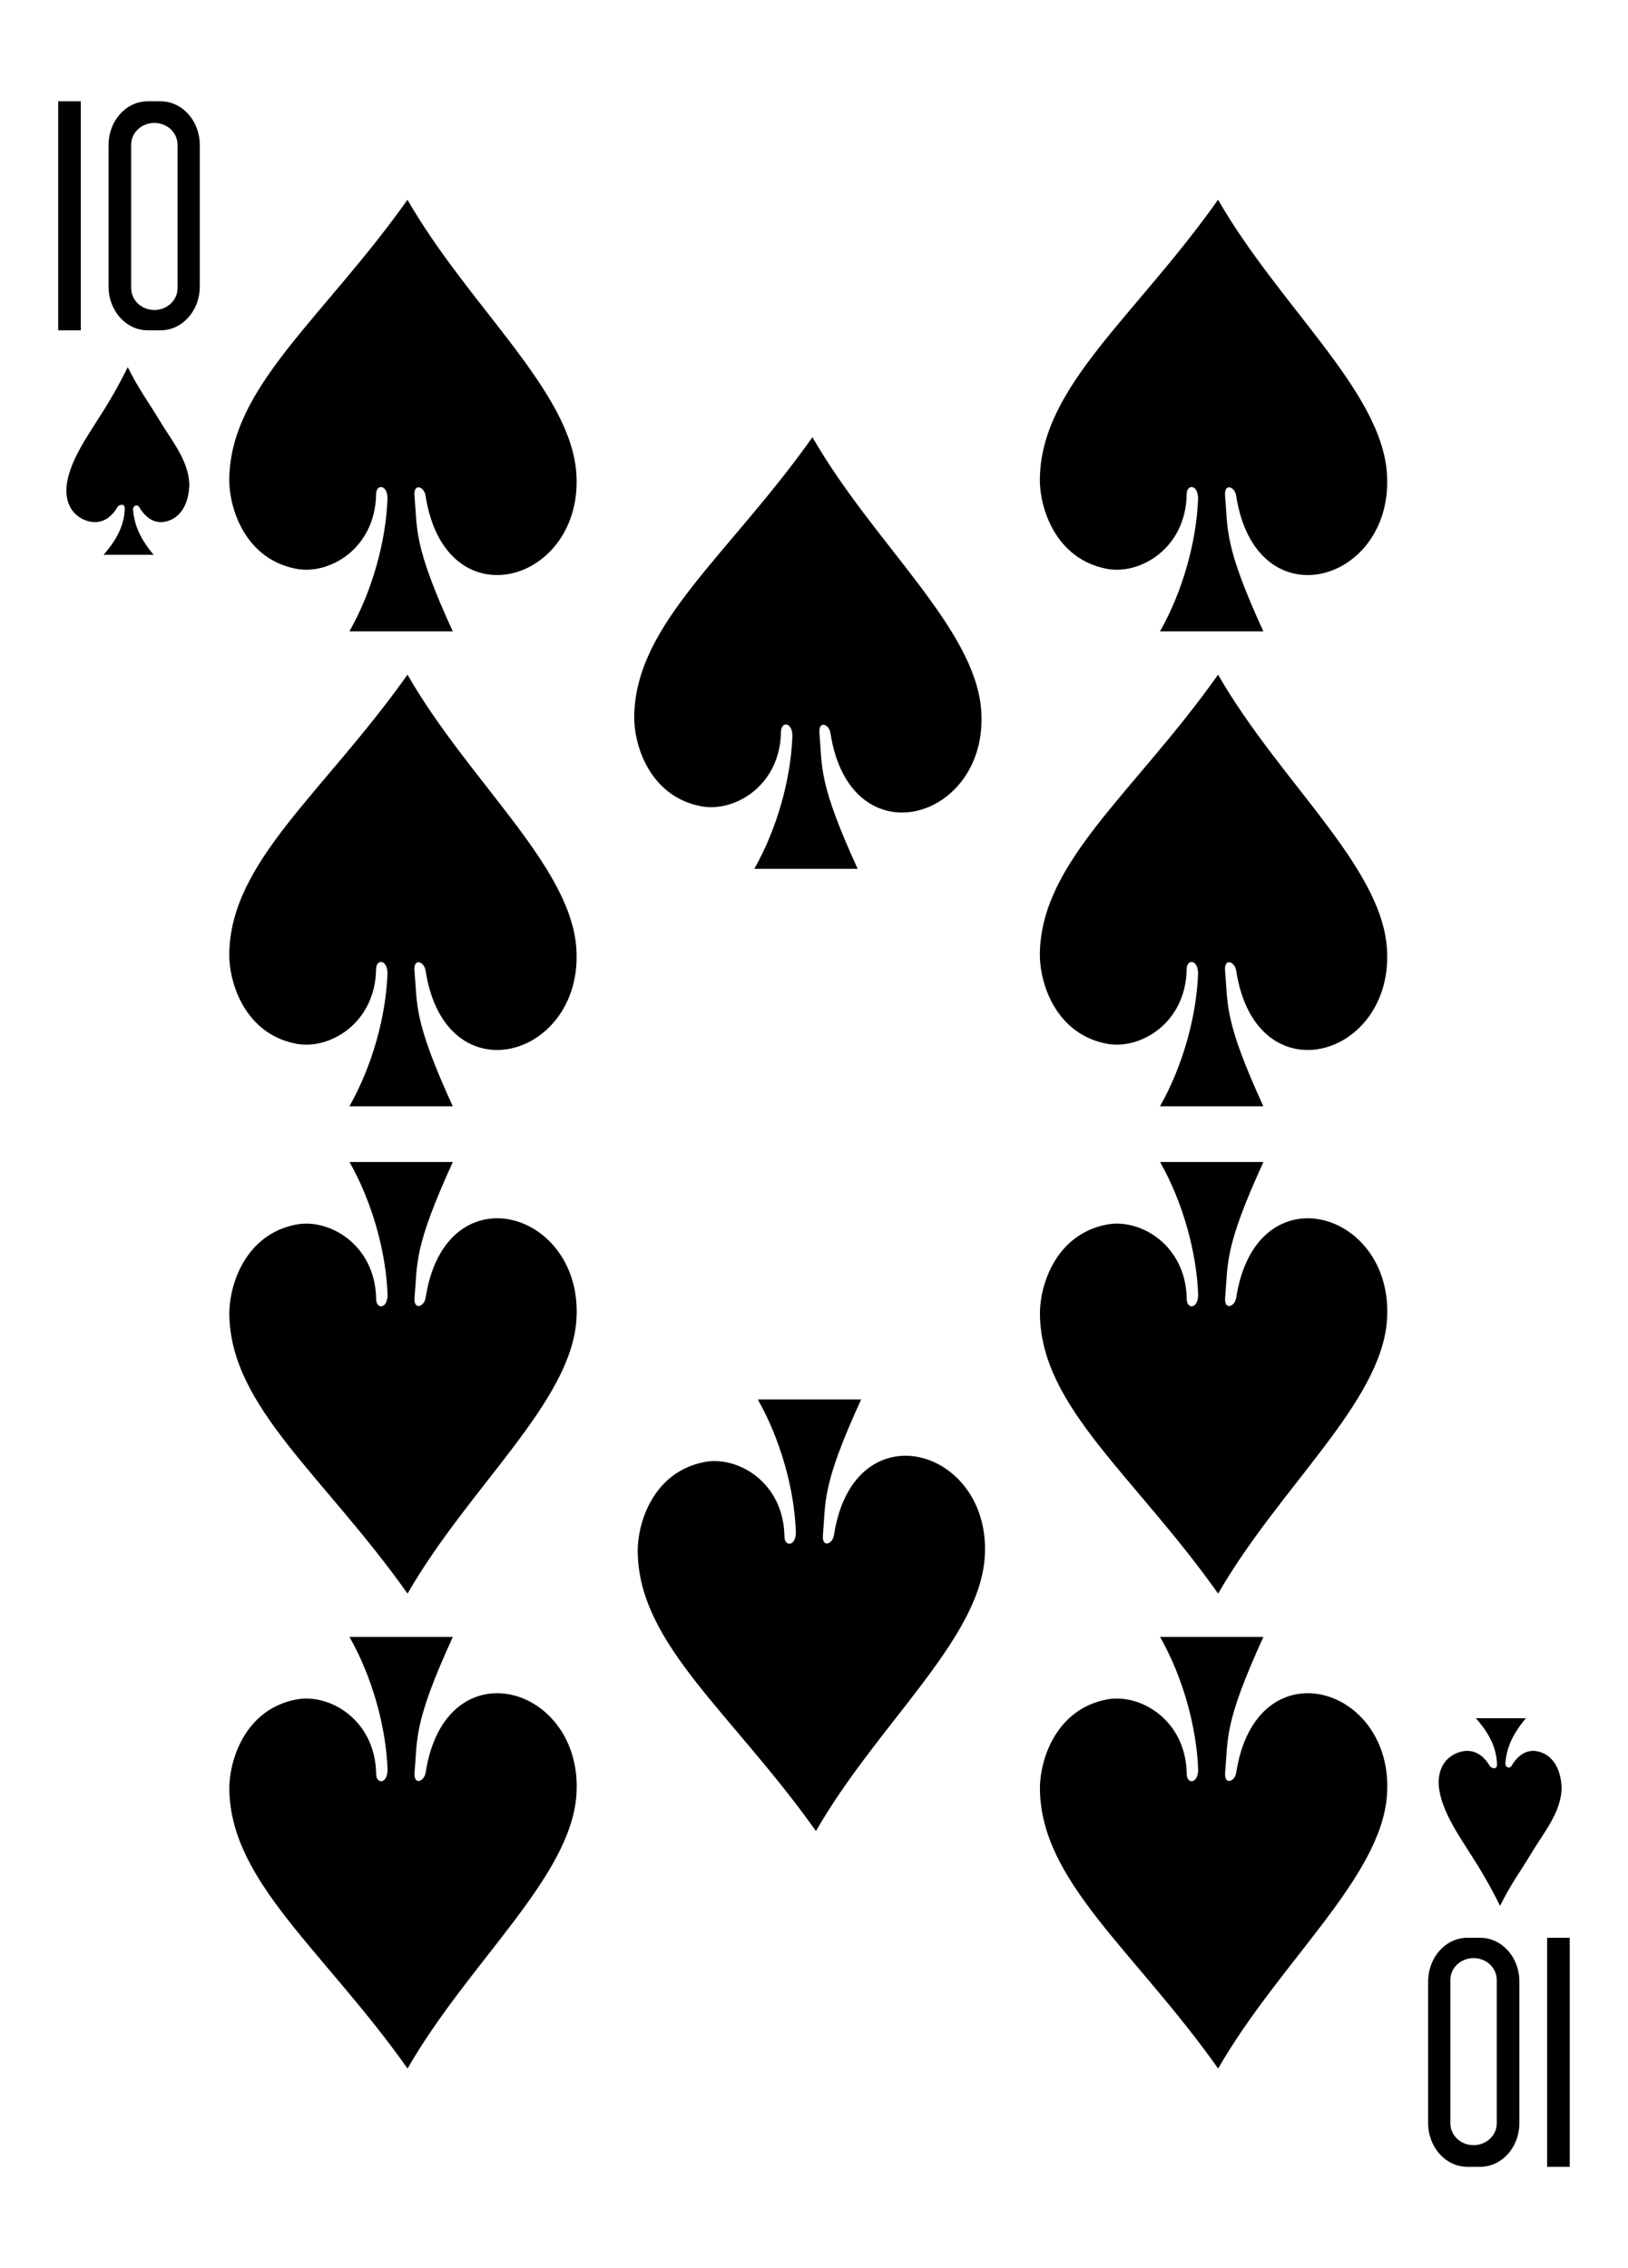 <svg clip-rule="evenodd" fill-rule="evenodd" stroke-linejoin="round" stroke-miterlimit="2" viewBox="0 0 224 312" xmlns="http://www.w3.org/2000/svg"><g fill-rule="nonzero"><path d="m212.872 266.562h3.111v31.507h-3.111z"/><path d="m203.651 298.068c2.996 0 5.404-2.688 5.404-6.024v-19.46c0-3.336-2.408-6.025-5.404-6.025h-1.743c-2.995 0-5.407 2.689-5.407 6.025v19.46c0 3.336 2.412 6.024 5.407 6.024zm-.9-2.98c-1.767 0-3.191-1.337-3.191-3.002v-19.722c0-1.665 1.424-3.005 3.191-3.005 1.77 0 3.191 1.34 3.191 3.005v19.722c0 1.665-1.421 3.002-3.191 3.002z"/><path d="m8.008 13.932h3.111v31.507h-3.111z"/><path d="m20.337 13.932c-2.994 0-5.401 2.687-5.401 6.023v19.461c0 3.337 2.407 6.023 5.401 6.023h1.745c2.994 0 5.406-2.686 5.406-6.023v-19.461c0-3.336-2.412-6.023-5.406-6.023zm.902 2.979c1.767 0 3.191 1.336 3.191 3.001v19.723c0 1.664-1.424 3.006-3.191 3.006-1.77 0-3.192-1.342-3.192-3.006v-19.723c0-1.665 1.422-3.001 3.192-3.001z"/><path d="m53.316 68.615c.01-2.026-1.59-2.064-1.57-.586-.14 7.429-6.42 11.087-10.98 10.219-7.04-1.338-9.28-8.322-9.22-12.435.21-12.697 12.99-22.059 24.52-38.335 8.45 14.691 22.4 26.23 23.23 37.586 1.09 15.098-18.01 20.729-20.74 3.132-.18-1.243-1.64-1.801-1.53-.065.42 4.823-.17 6.832 5.27 18.72h-14.22c3.15-5.555 5.02-12.375 5.24-18.236z"/><path d="m109.026 101.28c.02-2.025-1.59-2.064-1.57-.585-.13 7.428-6.41 11.086-10.98 10.218-7.03-1.337-9.28-8.322-9.21-12.435.2-12.696 12.99-22.059 24.52-38.335 8.45 14.691 22.4 26.23 23.22 37.586 1.1 15.098-18.01 20.73-20.74 3.133-.17-1.243-1.64-1.801-1.52-.065.41 4.822-.18 6.831 5.26 18.719h-14.22c3.15-5.555 5.03-12.374 5.24-18.236z"/><path d="m164.846 68.615c.01-2.026-1.59-2.064-1.57-.586-.14 7.429-6.42 11.087-10.98 10.219-7.04-1.338-9.28-8.322-9.22-12.435.21-12.697 12.99-22.059 24.52-38.335 8.46 14.691 22.4 26.23 23.23 37.586 1.1 15.098-18.01 20.729-20.74 3.132-.17-1.243-1.64-1.801-1.53-.065.42 4.823-.17 6.832 5.27 18.72h-14.22c3.15-5.555 5.02-12.375 5.24-18.236z"/><path d="m164.846 133.946c.01-2.026-1.59-2.065-1.57-.586-.14 7.428-6.42 11.086-10.98 10.219-7.04-1.338-9.28-8.323-9.22-12.436.21-12.696 12.99-22.058 24.52-38.334 8.46 14.69 22.4 26.229 23.23 37.585 1.1 15.098-18.01 20.73-20.74 3.133-.17-1.243-1.64-1.801-1.53-.065.42 4.823-.17 6.831 5.27 18.719h-14.22c3.15-5.554 5.02-12.374 5.24-18.235z"/><path d="m53.316 133.946c.01-2.026-1.59-2.065-1.57-.586-.14 7.428-6.42 11.086-10.98 10.219-7.04-1.338-9.28-8.323-9.22-12.436.21-12.696 12.99-22.058 24.52-38.334 8.45 14.69 22.4 26.229 23.23 37.585 1.09 15.098-18.01 20.73-20.74 3.133-.18-1.243-1.64-1.801-1.53-.065.42 4.823-.17 6.831 5.27 18.719h-14.22c3.15-5.554 5.02-12.374 5.24-18.235z"/><path d="m164.856 178.08c.01 2.026-1.59 2.064-1.57.586-.13-7.429-6.42-11.087-10.98-10.219-7.04 1.338-9.28 8.322-9.22 12.435.21 12.697 12.99 22.059 24.52 38.335 8.46-14.691 22.4-26.23 23.23-37.586 1.1-15.098-18.01-20.729-20.74-3.132-.17 1.243-1.64 1.801-1.53.065.42-4.823-.17-6.832 5.27-18.72h-14.22c3.15 5.555 5.02 12.375 5.24 18.236z"/><path d="m164.856 243.411c.01 2.025-1.59 2.064-1.57.585-.13-7.428-6.42-11.086-10.98-10.218-7.04 1.337-9.28 8.322-9.22 12.435.21 12.696 12.99 22.058 24.52 38.335 8.46-14.691 22.4-26.23 23.23-37.586 1.1-15.098-18.01-20.73-20.74-3.133-.17 1.243-1.64 1.801-1.53.065.42-4.822-.17-6.831 5.27-18.719h-14.22c3.15 5.555 5.02 12.374 5.24 18.236z"/><path d="m109.506 210.745c.02 2.026-1.59 2.065-1.57.586-.13-7.429-6.42-11.086-10.98-10.219-7.04 1.338-9.28 8.322-9.21 12.436.2 12.696 12.98 22.058 24.52 38.334 8.45-14.69 22.39-26.229 23.22-37.585 1.1-15.098-18.01-20.73-20.74-3.133-.17 1.243-1.64 1.801-1.52.065.41-4.823-.18-6.831 5.26-18.72h-14.22c3.15 5.555 5.03 12.375 5.24 18.236z"/><path d="m53.326 178.08c.01 2.026-1.59 2.064-1.57.586-.14-7.429-6.42-11.087-10.98-10.219-7.04 1.338-9.28 8.322-9.22 12.435.21 12.697 12.99 22.059 24.52 38.335 8.45-14.691 22.4-26.23 23.23-37.586 1.09-15.098-18.01-20.729-20.74-3.132-.18 1.243-1.64 1.801-1.53.065.42-4.823-.17-6.832 5.27-18.72h-14.22c3.15 5.555 5.02 12.375 5.24 18.236z"/><path d="m53.326 243.411c.01 2.025-1.59 2.064-1.57.585-.14-7.428-6.42-11.086-10.98-10.218-7.04 1.337-9.28 8.322-9.22 12.435.21 12.696 12.99 22.058 24.52 38.335 8.45-14.691 22.4-26.23 23.23-37.586 1.09-15.098-18.01-20.73-20.74-3.133-.18 1.243-1.64 1.801-1.53.065.42-4.822-.17-6.831 5.27-18.719h-14.22c3.15 5.555 5.02 12.374 5.24 18.236z"/><path d="m17.166 69.965c.01-.872-.9-.465-1.02-.191-1.16 1.986-2.86 2.448-4.55 1.732-1.66-.709-2.6-2.28-2.45-4.522.31-3.438 3.04-7.2 4.35-9.326 1.26-1.93 2.63-4.222 4.08-7.154 1.7 3.363 2.56 4.32 4.41 7.391 1.62 2.704 3.89 5.353 4.06 8.622 0 2.485-1.04 4.832-3.4 5.26-1.33.242-2.57-.442-3.5-2.037-.28-.407-.85-.195-.84.362.17 2.093.96 3.983 2.83 6.212h-6.89c1.41-1.576 2.85-3.704 2.92-6.349z"/><path d="m205.976 242.71c.01.872-.89.465-1.01.19-1.17-1.985-2.87-2.447-4.55-1.731-1.67.709-2.61 2.28-2.45 4.522.31 3.438 3.03 7.199 4.35 9.326 1.25 1.93 2.63 4.222 4.08 7.154 1.69-3.363 2.56-4.32 4.4-7.391 1.63-2.705 3.89-5.353 4.07-8.623 0-2.485-1.05-4.832-3.4-5.259-1.33-.242-2.58.441-3.5 2.037-.29.406-.85.194-.84-.362.16-2.093.95-3.983 2.83-6.212h-6.89c1.41 1.576 2.85 3.704 2.91 6.349z"/></g></svg>